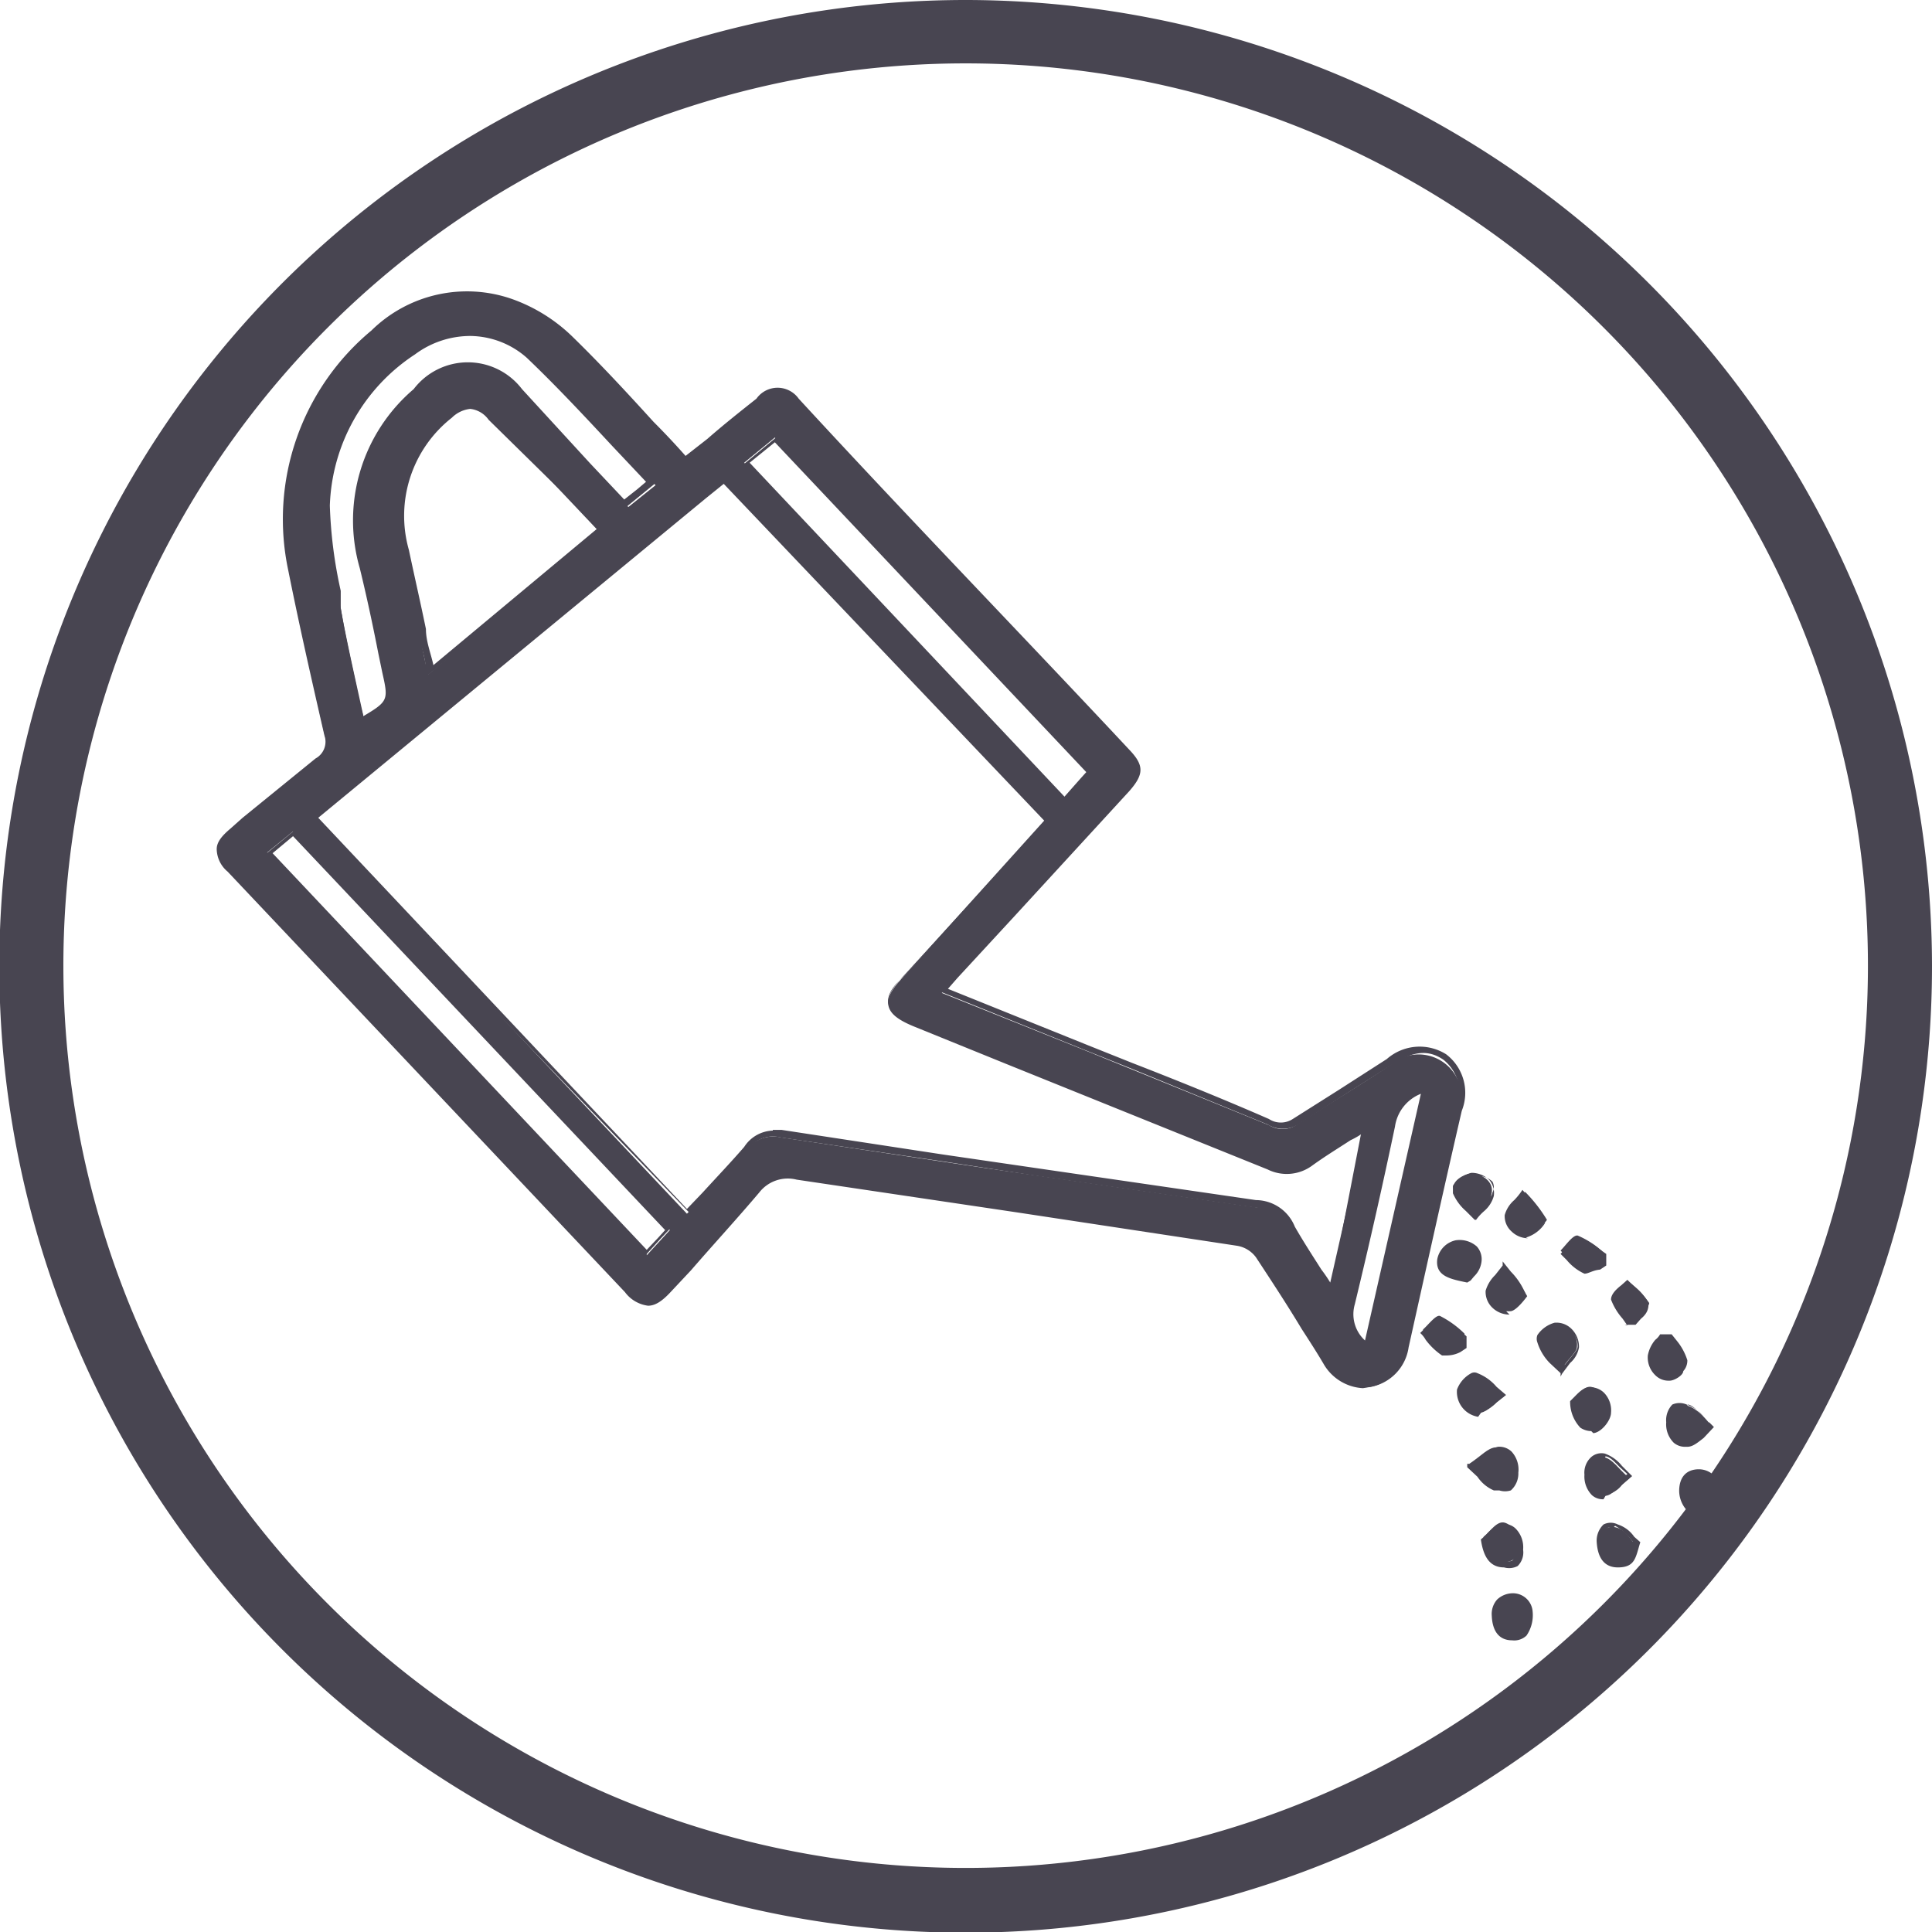 <svg id="Layer_1" data-name="Layer 1" xmlns="http://www.w3.org/2000/svg" viewBox="0 0 28.35 28.35"><defs><style>.cls-1{fill:#484551;}</style></defs><path class="cls-1" d="M14.17.93A13.24,13.24,0,1,1,.93,14.17,13.24,13.24,0,0,1,14.17.93m0-.93A14.18,14.18,0,1,0,28.35,14.17,14.19,14.19,0,0,0,14.17,0Z"/><g id="aBoHK6.tif"><path class="cls-1" d="M10.06,6.76l1.07-.88c.23-.18.35-.17.55,0l4.86,5.16c.2.21.2.3,0,.54L14,14.36l-.18.21,2.12.85,2.68,1.09a.38.38,0,0,0,.4,0c.46-.3.93-.58,1.38-.88a.63.63,0,0,1,1,.71c-.27,1.16-.52,2.31-.78,3.47a.64.64,0,0,1-.51.54.61.61,0,0,1-.64-.33c-.33-.52-.66-1-1-1.55a.5.5,0,0,0-.31-.2l-6.46-1a.56.56,0,0,0-.59.21c-.43.5-.89,1-1.34,1.46-.22.24-.36.25-.59,0L3.38,12.75c-.21-.22-.2-.36,0-.55.42-.34.83-.69,1.25-1a.32.32,0,0,0,.14-.39c-.18-.8-.36-1.61-.52-2.42A3.5,3.5,0,0,1,5.49,4.89a1.94,1.94,0,0,1,2-.45A2.3,2.3,0,0,1,8.36,5C8.94,5.54,9.48,6.15,10.06,6.76Zm.57.27L4.6,12l5.48,5.81c.31-.32.6-.63.88-.95a.5.5,0,0,1,.5-.17l3,.45,4,.58a.59.59,0,0,1,.48.32c.17.31.37.59.58.93L20,16.49c-.33.21-.6.36-.86.55a.58.58,0,0,1-.62.05L13.39,15c-.43-.17-.46-.32-.14-.66L15.36,12ZM8.79,7.8,7.21,6.13a.39.39,0,0,0-.61,0,1.89,1.89,0,0,0-.7,2c.13.58.25,1.16.38,1.77Zm.83-.68C9,6.48,8.45,5.85,7.84,5.25a1.4,1.4,0,0,0-1.78-.09A2.81,2.81,0,0,0,4.79,7.42,8.68,8.68,0,0,0,5,8.93c.1.55.23,1.1.35,1.66.45-.27.46-.27.36-.73s-.21-1-.33-1.53a2.49,2.49,0,0,1,.77-2.58,1,1,0,0,1,1.52,0L9.22,7.44Zm.21,10.93L4.3,12.2l-.38.31,5.57,5.91ZM10.92,6.79l4.7,5,.38-.44L11.37,6.42Zm9.14,13,.85-3.8a.67.67,0,0,0-.49.55c-.18.87-.38,1.74-.59,2.61A.62.62,0,0,0,20.06,19.77Z"/><path class="cls-1" d="M20,20.37a.71.71,0,0,1-.58-.36c-.1-.17-.21-.34-.32-.51-.21-.35-.44-.7-.67-1.05a.43.43,0,0,0-.28-.17l-3.23-.49-3.23-.48a.53.53,0,0,0-.55.19c-.33.39-.68.77-1,1.14l-.3.32c-.13.14-.23.2-.33.2h0a.5.5,0,0,1-.34-.2L3.34,12.79a.44.44,0,0,1-.16-.33c0-.1.07-.19.2-.3L3.56,12l1.07-.87a.28.28,0,0,0,.13-.34c-.23-1-.39-1.72-.53-2.42A3.6,3.6,0,0,1,5.45,4.85a2,2,0,0,1,2.07-.46,2.44,2.44,0,0,1,.88.55c.41.4.79.81,1.19,1.25.16.16.32.33.47.5l.32-.25c.24-.21.48-.4.72-.59a.38.38,0,0,1,.62,0C13.34,7.61,15,9.32,16.57,11c.22.23.22.36,0,.61l-1.68,1.83-.84.91-.14.16h0l2.06.83.65.26c.67.26,1.36.54,2,.82a.32.32,0,0,0,.35,0l.68-.43.7-.45a.73.73,0,0,1,.87-.07.71.71,0,0,1,.23.83c-.25,1.08-.5,2.21-.78,3.47a.69.69,0,0,1-.55.58ZM11.58,17.2h.15l3.22.48,3.23.49a.55.55,0,0,1,.35.22c.24.34.46.7.68,1.05l.32.5a.56.56,0,0,0,1.06-.19c.28-1.26.53-2.39.78-3.47a.63.63,0,0,0-.19-.73c-.22-.15-.44-.13-.75.07l-.71.45-.67.43a.43.43,0,0,1-.45,0l-2-.82-.65-.26-2.13-.86-.07,0,.1-.11a1,1,0,0,1,.14-.15l.84-.92c.55-.61,1.11-1.21,1.67-1.82.2-.22.2-.29,0-.48L11.65,6c-.19-.2-.27-.21-.48,0l-.73.59-.39.32,0,0-.5-.54c-.4-.43-.78-.84-1.19-1.24a2.38,2.38,0,0,0-.84-.53,1.91,1.91,0,0,0-2,.44A3.48,3.48,0,0,0,4.33,8.36c.13.7.3,1.47.52,2.42a.37.37,0,0,1-.16.44c-.36.28-.72.58-1.07.87l-.18.15c-.11.09-.16.16-.16.23s0,.15.13.25L9.24,18.9c.11.11.19.16.26.16h0c.07,0,.15,0,.26-.17l.3-.32c.34-.37.7-.74,1-1.13A.59.59,0,0,1,11.58,17.2Zm8.51,2.67L20,19.8a.69.69,0,0,1-.24-.69c.23-.94.43-1.79.59-2.61a.73.73,0,0,1,.53-.58l.08,0Zm.76-3.82a.61.61,0,0,0-.38.48c-.17.81-.36,1.66-.59,2.61a.52.52,0,0,0,.15.53Zm-1.33,3-.07-.1c-.06-.11-.13-.2-.19-.3s-.27-.42-.39-.63a.57.57,0,0,0-.45-.3l-3.17-.46-1.43-.22-2.37-.35a.44.44,0,0,0-.45.15c-.2.23-.4.45-.62.68l-.26.28,0,0,0,0L4.53,12l0,0L10.3,7.23,10.63,7l0,0,4.76,5-.75.81-1.39,1.52c-.16.17-.22.28-.2.36s.12.14.32.23l1.34.54,3.83,1.55a.53.53,0,0,0,.57-.05c.18-.13.36-.24.57-.37l.3-.18.1-.07Zm-8.18-2.47h.13l2.36.36,1.44.21,3.16.46A.62.62,0,0,1,19,18c.12.21.25.41.39.63a2.14,2.14,0,0,1,.13.19l.5-2.21a1.06,1.06,0,0,1-.2.12c-.2.13-.38.24-.56.37a.63.63,0,0,1-.66.06l-3.84-1.55-1.33-.54c-.25-.1-.36-.19-.39-.3s0-.25.22-.44l1.4-1.52.68-.75L10.62,7.1l-.26.21L4.67,12l5.41,5.74.23-.24c.21-.23.42-.45.61-.67A.52.52,0,0,1,11.34,16.59Zm-1.85,1.9,0,0-5.6-5.94.46-.38,0,0L9.86,18l0,0-.17.18-.2.22ZM4,12.52l5.49,5.82.17-.18.1-.11L4.3,12.27Zm11.62-.68,0,0-4.74-5,.52-.43,4.7,5-.15.17-.26.3ZM11,6.79l4.62,4.9.23-.26.09-.1L11.37,6.49ZM5.3,10.66V10.6c0-.17-.08-.34-.11-.51-.09-.38-.17-.77-.24-1.15,0-.08,0-.16-.05-.25a7.85,7.85,0,0,1-.15-1.27A2.84,2.84,0,0,1,6,5.12a1.42,1.42,0,0,1,1.84.1c.43.41.85.86,1.25,1.29l.54.57,0,0-.22.18-.22.18,0,0,0,0-.53-.56c-.35-.36-.69-.73-1-1.09a.93.93,0,0,0-1.46,0,2.42,2.42,0,0,0-.75,2.53c.1.41.18.83.27,1.23l.06.3c.1.48.09.5-.39.78ZM6.9,4.93a1.36,1.36,0,0,0-.81.27A2.76,2.76,0,0,0,4.84,7.42,6.67,6.67,0,0,0,5,8.67c0,.09,0,.17,0,.25.06.38.15.77.23,1.15,0,.14.07.29.1.44.37-.22.37-.24.28-.64l-.06-.29c-.08-.41-.17-.83-.27-1.24a2.53,2.53,0,0,1,.79-2.63,1,1,0,0,1,1.59,0l1,1.09.5.53.19-.15.13-.11-.5-.53c-.4-.43-.82-.88-1.25-1.29A1.27,1.27,0,0,0,6.9,4.93Zm-.65,5,0-.08c0-.2-.09-.41-.13-.61-.08-.39-.16-.77-.25-1.16a1.94,1.94,0,0,1,.72-2,.44.44,0,0,1,.67,0c.37.38.73.77,1.09,1.16l.53.56,0,0ZM6.9,6a.45.45,0,0,0-.27.13A1.83,1.83,0,0,0,6,8.07c.08.38.17.77.25,1.16,0,.18.07.35.11.53l2.4-2-.45-.48L7.17,6.16A.38.38,0,0,0,6.9,6Z"/><path class="cls-1" d="M22.43,23.66q0,.38-.24.36c-.2,0-.25-.15-.26-.32a.25.25,0,0,1,.5,0Z"/><path class="cls-1" d="M22.19,24.07h0c-.19,0-.29-.13-.3-.36a.32.32,0,0,1,.08-.24.34.34,0,0,1,.21-.09h0a.29.29,0,0,1,.31.27h0a.53.53,0,0,1-.09.35A.26.26,0,0,1,22.19,24.07Zm0-.59h0a.17.17,0,0,0-.14.06.21.21,0,0,0-.05.16c0,.19.07.27.21.27h0a.17.17,0,0,0,.13,0,.43.43,0,0,0,.06-.27h0A.19.19,0,0,0,22.17,23.48Z"/><path class="cls-1" d="M23.91,21.69c-.16.13-.26.26-.36.26s-.25-.13-.25-.31.09-.29.23-.26S23.74,21.55,23.91,21.69Z"/><path class="cls-1" d="M23.53,22a.24.24,0,0,1-.17-.06.39.39,0,0,1-.11-.3.31.31,0,0,1,.1-.26.23.23,0,0,1,.2-.05.56.56,0,0,1,.25.18l.15.15,0,0,0,0-.15.13a.36.36,0,0,1-.23.14Zm0-.57-.08,0a.27.27,0,0,0-.06.19.32.32,0,0,0,.07.22.15.15,0,0,0,.13,0c.05,0,.11,0,.18-.12l.11-.09-.11-.1c-.08-.08-.14-.15-.21-.16Z"/><path class="cls-1" d="M23.09,20.54c.05-.05.13-.18.23-.19s.29.15.28.32a.36.36,0,0,1-.21.25C23.19,21,23.12,20.79,23.09,20.54Z"/><path class="cls-1" d="M23.35,21a.3.3,0,0,1-.16-.05.55.55,0,0,1-.15-.39v0l0,0,.05-.05c.06-.06.13-.14.21-.15a.28.28,0,0,1,.24.08.37.37,0,0,1,.1.29c0,.11-.14.29-.26.3Zm-.21-.42a.47.47,0,0,0,.11.29.17.17,0,0,0,.13,0c.05,0,.16-.13.17-.21a.26.26,0,0,0-.07-.21.18.18,0,0,0-.16-.05c-.05,0-.1.07-.14.12A.08.08,0,0,0,23.14,20.56Z"/><path class="cls-1" d="M22.07,20.49c-.16.12-.24.22-.34.24s-.35-.17-.3-.33.18-.24.24-.22S21.89,20.35,22.07,20.49Z"/><path class="cls-1" d="M21.69,20.79a.37.37,0,0,1-.31-.4.45.45,0,0,1,.21-.24.1.1,0,0,1,.09,0,.7.7,0,0,1,.28.2l.14.12,0,0,0,0-.14.11a.54.54,0,0,1-.22.14Zm0-.56a.41.41,0,0,0-.18.19.24.24,0,0,0,.08.19c.06.06.11.09.16.08a.58.58,0,0,0,.19-.13l.09-.07-.1-.09A.67.67,0,0,0,21.65,20.23Z"/><path class="cls-1" d="M22.09,18.59a2.12,2.12,0,0,1,.32.43s-.15.21-.24.22a.29.29,0,0,1-.32-.29C21.86,18.85,22,18.76,22.09,18.59Z"/><path class="cls-1" d="M22.15,19.29a.36.36,0,0,1-.25-.1.32.32,0,0,1-.1-.25.53.53,0,0,1,.14-.23l.11-.14,0-.06,0,0,.12.15a1,1,0,0,1,.2.29.09.09,0,0,1,0,.09.5.5,0,0,1-.27.2Zm-.06-.61-.08.1a.43.43,0,0,0-.11.17.21.21,0,0,0,.07.17.27.27,0,0,0,.2.07s.17-.12.19-.16a1.19,1.19,0,0,0-.18-.25Zm.27.36Z"/><path class="cls-1" d="M23.9,19.4a1.29,1.29,0,0,1-.23-.36c0-.06.14-.16.22-.24a1.34,1.34,0,0,1,.31.32c0,.05-.12.18-.19.27Z"/><path class="cls-1" d="M23.88,19.45l0,0-.07-.1a.91.91,0,0,1-.17-.28c0-.07.06-.14.15-.21l.09-.08,0,0,0,0,.09.09a.75.75,0,0,1,.22.25c0,.06,0,.14-.11.23l-.08.09v0h-.16Zm0-.59-.05.05c-.05,0-.12.1-.12.12a.75.75,0,0,0,.14.24.27.27,0,0,1,.07.08H24l.06-.07a.76.76,0,0,0,.1-.14.77.77,0,0,0-.2-.21Z"/><path class="cls-1" d="M22.9,20.12a1.92,1.92,0,0,1-.3-.45c0-.05.15-.21.24-.22a.28.28,0,0,1,.3.31C23.14,19.85,23,19.94,22.9,20.12Z"/><path class="cls-1" d="M22.9,20.2l0-.05L22.74,20a.75.75,0,0,1-.18-.3.15.15,0,0,1,0-.11.45.45,0,0,1,.25-.18.31.31,0,0,1,.24.08.37.37,0,0,1,.12.28.39.39,0,0,1-.13.23l-.12.16Zm0-.7h0a.4.4,0,0,0-.19.17,1.23,1.23,0,0,0,.17.25l.08.11.08-.1c.06-.07.11-.13.11-.17a.26.26,0,0,0-.09-.21A.19.19,0,0,0,22.87,19.5Z"/><path class="cls-1" d="M25.12,20.93c-.17.13-.27.25-.37.25s-.25-.15-.25-.31.09-.29.24-.25S25,20.78,25.12,20.93Z"/><path class="cls-1" d="M24.73,21.23a.25.25,0,0,1-.17-.06.38.38,0,0,1-.11-.3.33.33,0,0,1,.09-.26.26.26,0,0,1,.21,0,.56.56,0,0,1,.25.18l.15.15.05,0-.05,0L25,21.1c-.09.07-.16.13-.24.13Zm0-.57a.11.11,0,0,0-.08,0,.25.25,0,0,0-.07.18.35.35,0,0,0,.09.23.12.12,0,0,0,.12,0c.05,0,.11-.05.18-.11l.11-.09-.11-.11c-.08-.08-.14-.14-.2-.15Z"/><path class="cls-1" d="M21.56,21.48c.18-.12.27-.23.38-.24s.24.16.24.32-.1.29-.25.25S21.72,21.64,21.56,21.48Z"/><path class="cls-1" d="M22,21.87h-.08a.55.55,0,0,1-.24-.2l-.15-.14,0-.05.05,0,.16-.12a.52.52,0,0,1,.24-.13.26.26,0,0,1,.2.07.39.39,0,0,1,.1.31.33.33,0,0,1-.11.26A.28.28,0,0,1,22,21.87Zm-.35-.38a.94.94,0,0,0,.1.1.56.56,0,0,0,.2.17.16.16,0,0,0,.12,0,.26.26,0,0,0,.07-.19.33.33,0,0,0-.07-.23.15.15,0,0,0-.12,0,.56.56,0,0,0-.19.11Z"/><path class="cls-1" d="M21.77,22.55c.09-.07.17-.2.27-.21s.26.15.26.32a.22.22,0,0,1-.24.26C21.88,22.92,21.8,22.79,21.77,22.55Z"/><path class="cls-1" d="M22.07,23h0c-.24,0-.31-.21-.34-.41v0l0,0,.08-.07a.44.44,0,0,1,.22-.15.23.23,0,0,1,.21.06.39.39,0,0,1,.11.31.28.28,0,0,1-.08.24A.27.27,0,0,1,22.07,23Zm-.25-.4c0,.22.11.3.24.3h0a.17.17,0,0,0,.13,0,.2.2,0,0,0,.05-.17.34.34,0,0,0-.07-.24.14.14,0,0,0-.13,0,.41.41,0,0,0-.17.12Z"/><path class="cls-1" d="M24,22.67c-.05.22-.13.33-.29.32s-.25-.16-.26-.32.1-.29.25-.26S23.92,22.58,24,22.67Z"/><path class="cls-1" d="M23.74,23h0c-.14,0-.29-.07-.31-.37a.33.33,0,0,1,.1-.26.23.23,0,0,1,.21,0,.47.47,0,0,1,.24.18l.09.08,0,0v0C24,22.85,24,23,23.74,23Zm-.07-.58a.11.11,0,0,0-.08,0,.19.19,0,0,0-.07.17c0,.24.13.28.21.28h0c.1,0,.18-.05.23-.25l-.07-.08a.77.77,0,0,0-.19-.15Z"/><path class="cls-1" d="M21.64,17.82c-.15-.16-.28-.25-.31-.37s.15-.22.25-.23.34.08.31.28S21.76,17.68,21.64,17.82Z"/><path class="cls-1" d="M21.64,17.9l0,0-.13-.13a.72.72,0,0,1-.19-.26s0-.06,0-.11a.48.48,0,0,1,.27-.19h0a.38.38,0,0,1,.26.1.3.3,0,0,1,.07.24.45.45,0,0,1-.14.22.77.77,0,0,0-.12.13Zm0-.63h0c-.06,0-.2.14-.2.18a.77.77,0,0,0,.16.21l.1.09a.38.38,0,0,1,.09-.09c.06-.07.11-.12.11-.16a.17.17,0,0,0,0-.16A.29.29,0,0,0,21.61,17.27Z"/><path class="cls-1" d="M23.51,18.47c-.09.06-.22.19-.27.17a1.54,1.54,0,0,1-.34-.29c.08-.08.18-.23.25-.22a1.29,1.29,0,0,1,.36.23Z"/><path class="cls-1" d="M23.25,18.69h0a.73.73,0,0,1-.26-.2l-.09-.09,0,0,0,0,.07-.08c.08-.09.14-.16.22-.15a.88.88,0,0,1,.28.16l.1.07,0,0v.17l0,0-.09.06C23.37,18.64,23.31,18.69,23.25,18.69ZM23,18.35l.06.06a.73.73,0,0,0,.22.18.51.51,0,0,0,.14-.09l.07-.05v-.07l-.08-.06a.75.75,0,0,0-.24-.14L23,18.3S23,18.33,23,18.35Z"/><path class="cls-1" d="M22.38,17.49a2.21,2.21,0,0,1,.32.41s-.15.2-.24.21a.28.28,0,0,1-.33-.28C22.14,17.74,22.26,17.66,22.38,17.49Z"/><path class="cls-1" d="M22.42,18.17a.35.35,0,0,1-.24-.1.3.3,0,0,1-.1-.24.45.45,0,0,1,.14-.22,1,1,0,0,0,.12-.15l0-.05,0,.05.12.14a1.28,1.28,0,0,1,.21.28s0,.06,0,.07a.5.5,0,0,1-.28.21Zm0-.6-.08.1a.44.44,0,0,0-.12.17.2.2,0,0,0,.07.16.23.23,0,0,0,.2.06c.06,0,.17-.11.2-.15a1.24,1.24,0,0,0-.19-.24Zm.28.35Z"/><path class="cls-1" d="M24.79,22.13a.34.34,0,0,1-.1-.25c0-.17.08-.27.24-.27a.33.33,0,0,1,.19.07"/><path class="cls-1" d="M24.76,22.17a.43.43,0,0,1-.12-.29c0-.21.11-.32.29-.32h0a.32.32,0,0,1,.22.09l-.06.07a.28.28,0,0,0-.16-.06c-.08,0-.19,0-.19.22a.31.31,0,0,0,.09.21Z"/><path class="cls-1" d="M21.51,18.77c-.24-.05-.43-.08-.4-.29a.3.3,0,0,1,.22-.23c.16,0,.35.05.33.26S21.55,18.69,21.51,18.77Z"/><path class="cls-1" d="M21.53,18.82h0c-.24-.05-.47-.09-.44-.34a.35.35,0,0,1,.27-.28.38.38,0,0,1,.31.09.28.28,0,0,1,.07.22.36.36,0,0,1-.11.22l-.05.06Zm-.16-.52h0a.27.27,0,0,0-.18.19c0,.14.07.18.32.22l0,0a.33.33,0,0,0,.09-.16.18.18,0,0,0,0-.15A.32.32,0,0,0,21.37,18.3Z"/><path class="cls-1" d="M21.48,19.68c-.1.05-.24.18-.29.15s-.21-.2-.31-.32c.08-.07.19-.22.25-.2a1.42,1.42,0,0,1,.36.26Z"/><path class="cls-1" d="M21.21,19.89h-.05a1,1,0,0,1-.24-.23.39.39,0,0,0-.08-.1l0,0,0,0,.09-.09c.08-.08.14-.15.22-.13a1,1,0,0,1,.27.18l.1.09h0v.17h0l-.09.06A.45.45,0,0,1,21.21,19.89ZM21,19.52l.05.07a.79.79,0,0,0,.21.2.63.63,0,0,0,.14-.09l.08-.05v-.06l-.08-.07a.67.67,0,0,0-.24-.16s-.08.07-.12.1Z"/><path class="cls-1" d="M24.51,19.6c.08.12.2.23.22.36s-.13.23-.22.24-.29-.14-.28-.31.11-.19.17-.28Z"/><path class="cls-1" d="M24.48,20.26a.27.27,0,0,1-.19-.08.36.36,0,0,1-.11-.29.49.49,0,0,1,.11-.23.27.27,0,0,0,.07-.08v0h.17v0l.08.1a.85.85,0,0,1,.15.28.23.23,0,0,1-.06.16c0,.06-.13.14-.2.14Zm-.05-.61-.06.08a.33.33,0,0,0-.09.16.27.27,0,0,0,.08.22.16.16,0,0,0,.15,0s.08,0,.13-.1a.18.18,0,0,0,0-.08.57.57,0,0,0-.13-.24l-.06-.08Z"/></g></svg>